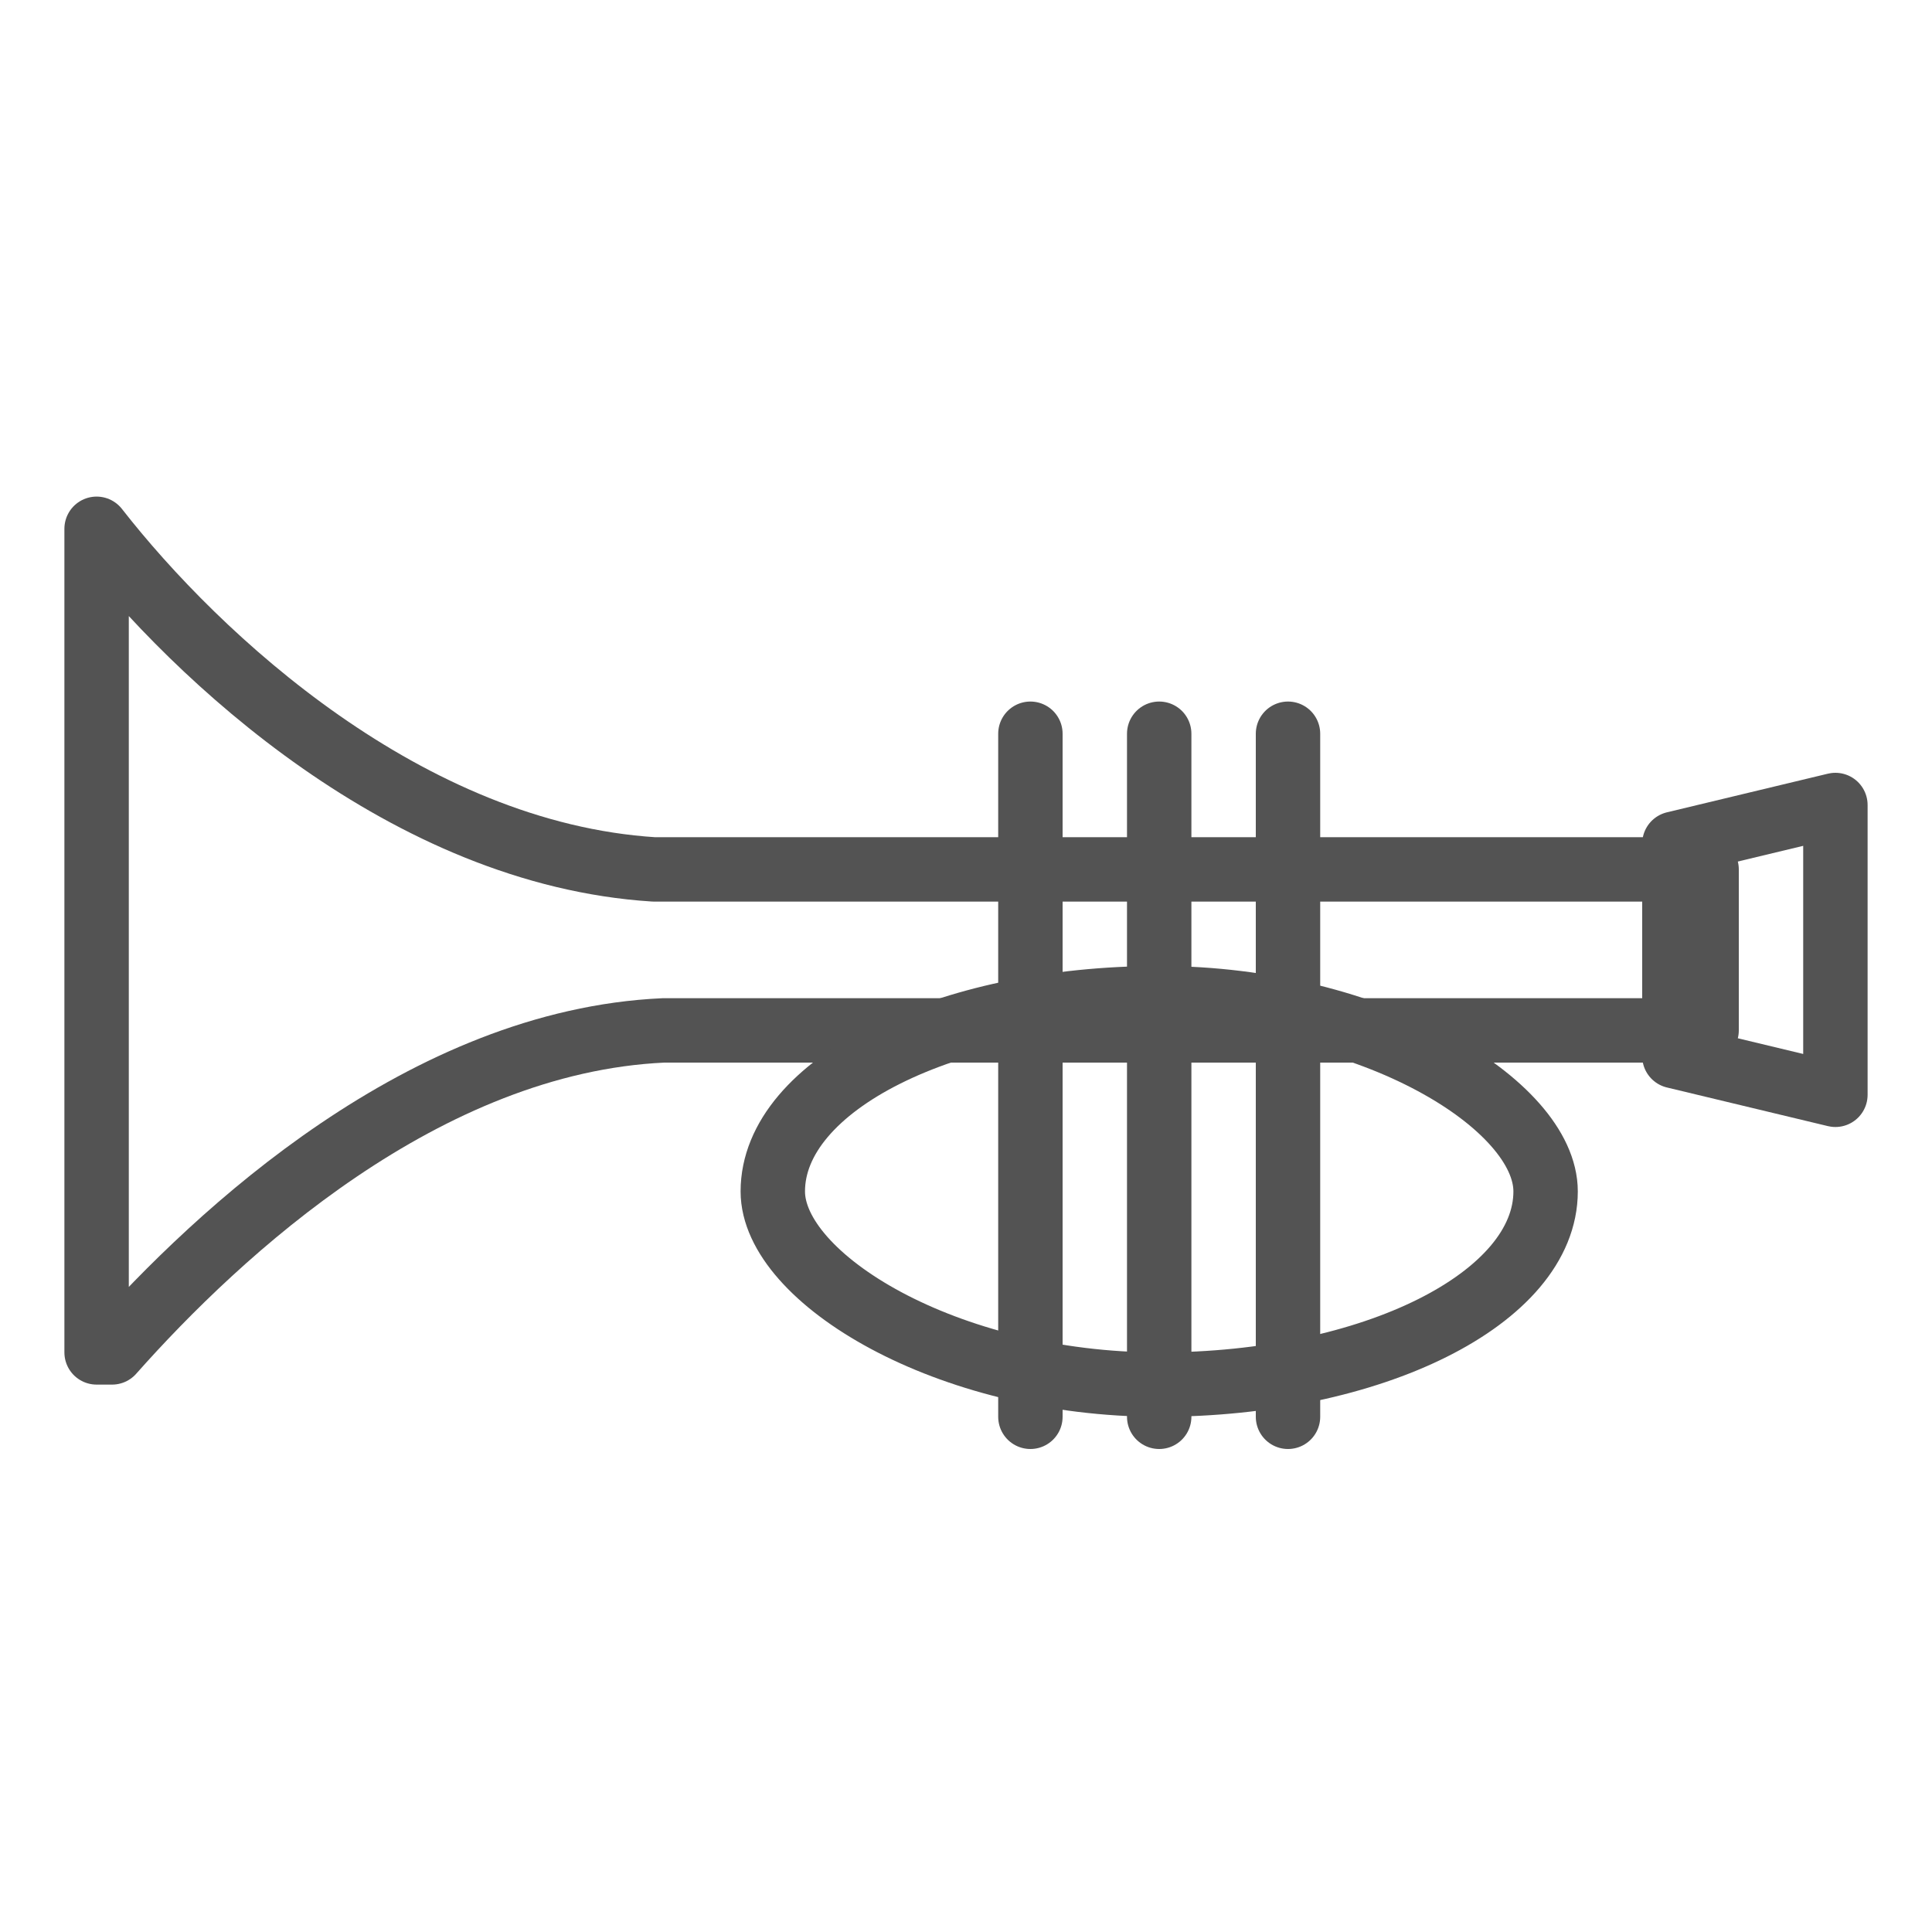 <?xml version="1.0" encoding="UTF-8" standalone="no"?>
<svg width="60px" height="60px" viewBox="0 0 60 60" version="1.1" xmlns="http://www.w3.org/2000/svg" xmlns:xlink="http://www.w3.org/1999/xlink" xmlns:sketch="http://www.bohemiancoding.com/sketch/ns">
    <!-- Generator: Sketch 3.2.2 (9983) - http://www.bohemiancoding.com/sketch -->
    <title>Trumpet</title>
    <desc>Created with Sketch.</desc>
    <defs></defs>
    <g id="outlined" stroke="none" stroke-width="1" fill="none" fill-rule="evenodd" sketch:type="MSPage">
        <g id="Activities_sliced" sketch:type="MSLayerGroup" transform="translate(-120, -960)"></g>
        <g id="Activities" sketch:type="MSLayerGroup" transform="translate(-134, -961)" stroke="#535353" stroke-width="2" stroke-linecap="round" stroke-linejoin="round">
            <g id="Trumpet" transform="translate(137, 977)" sketch:type="MSShapeGroup">
                <path d="M17.308,11 C9.656,10.514 3.138,4.442 0,0.422 L0,26 L0.481,26 C3.819,22.237 10.199,16.338 17.606,16 L50,16 L50,11 L17.308,11 Z" id="Rectangle-1239"></path>
                <path d="M49,10.2 L54,9 L54,18 L49,16.8 L49,10.2 Z" id="Rectangle-1240"></path>
                <rect id="Rectangle-1241" x="21" y="15" width="24" height="12" rx="24"></rect>
                <path d="M29,28 L29,6.787" id="Line"></path>
                <path d="M33,28 L33,6.787" id="Line"></path>
                <path d="M37,28 L37,6.787" id="Line"></path>
            </g>
        </g>
    </g>
</svg>